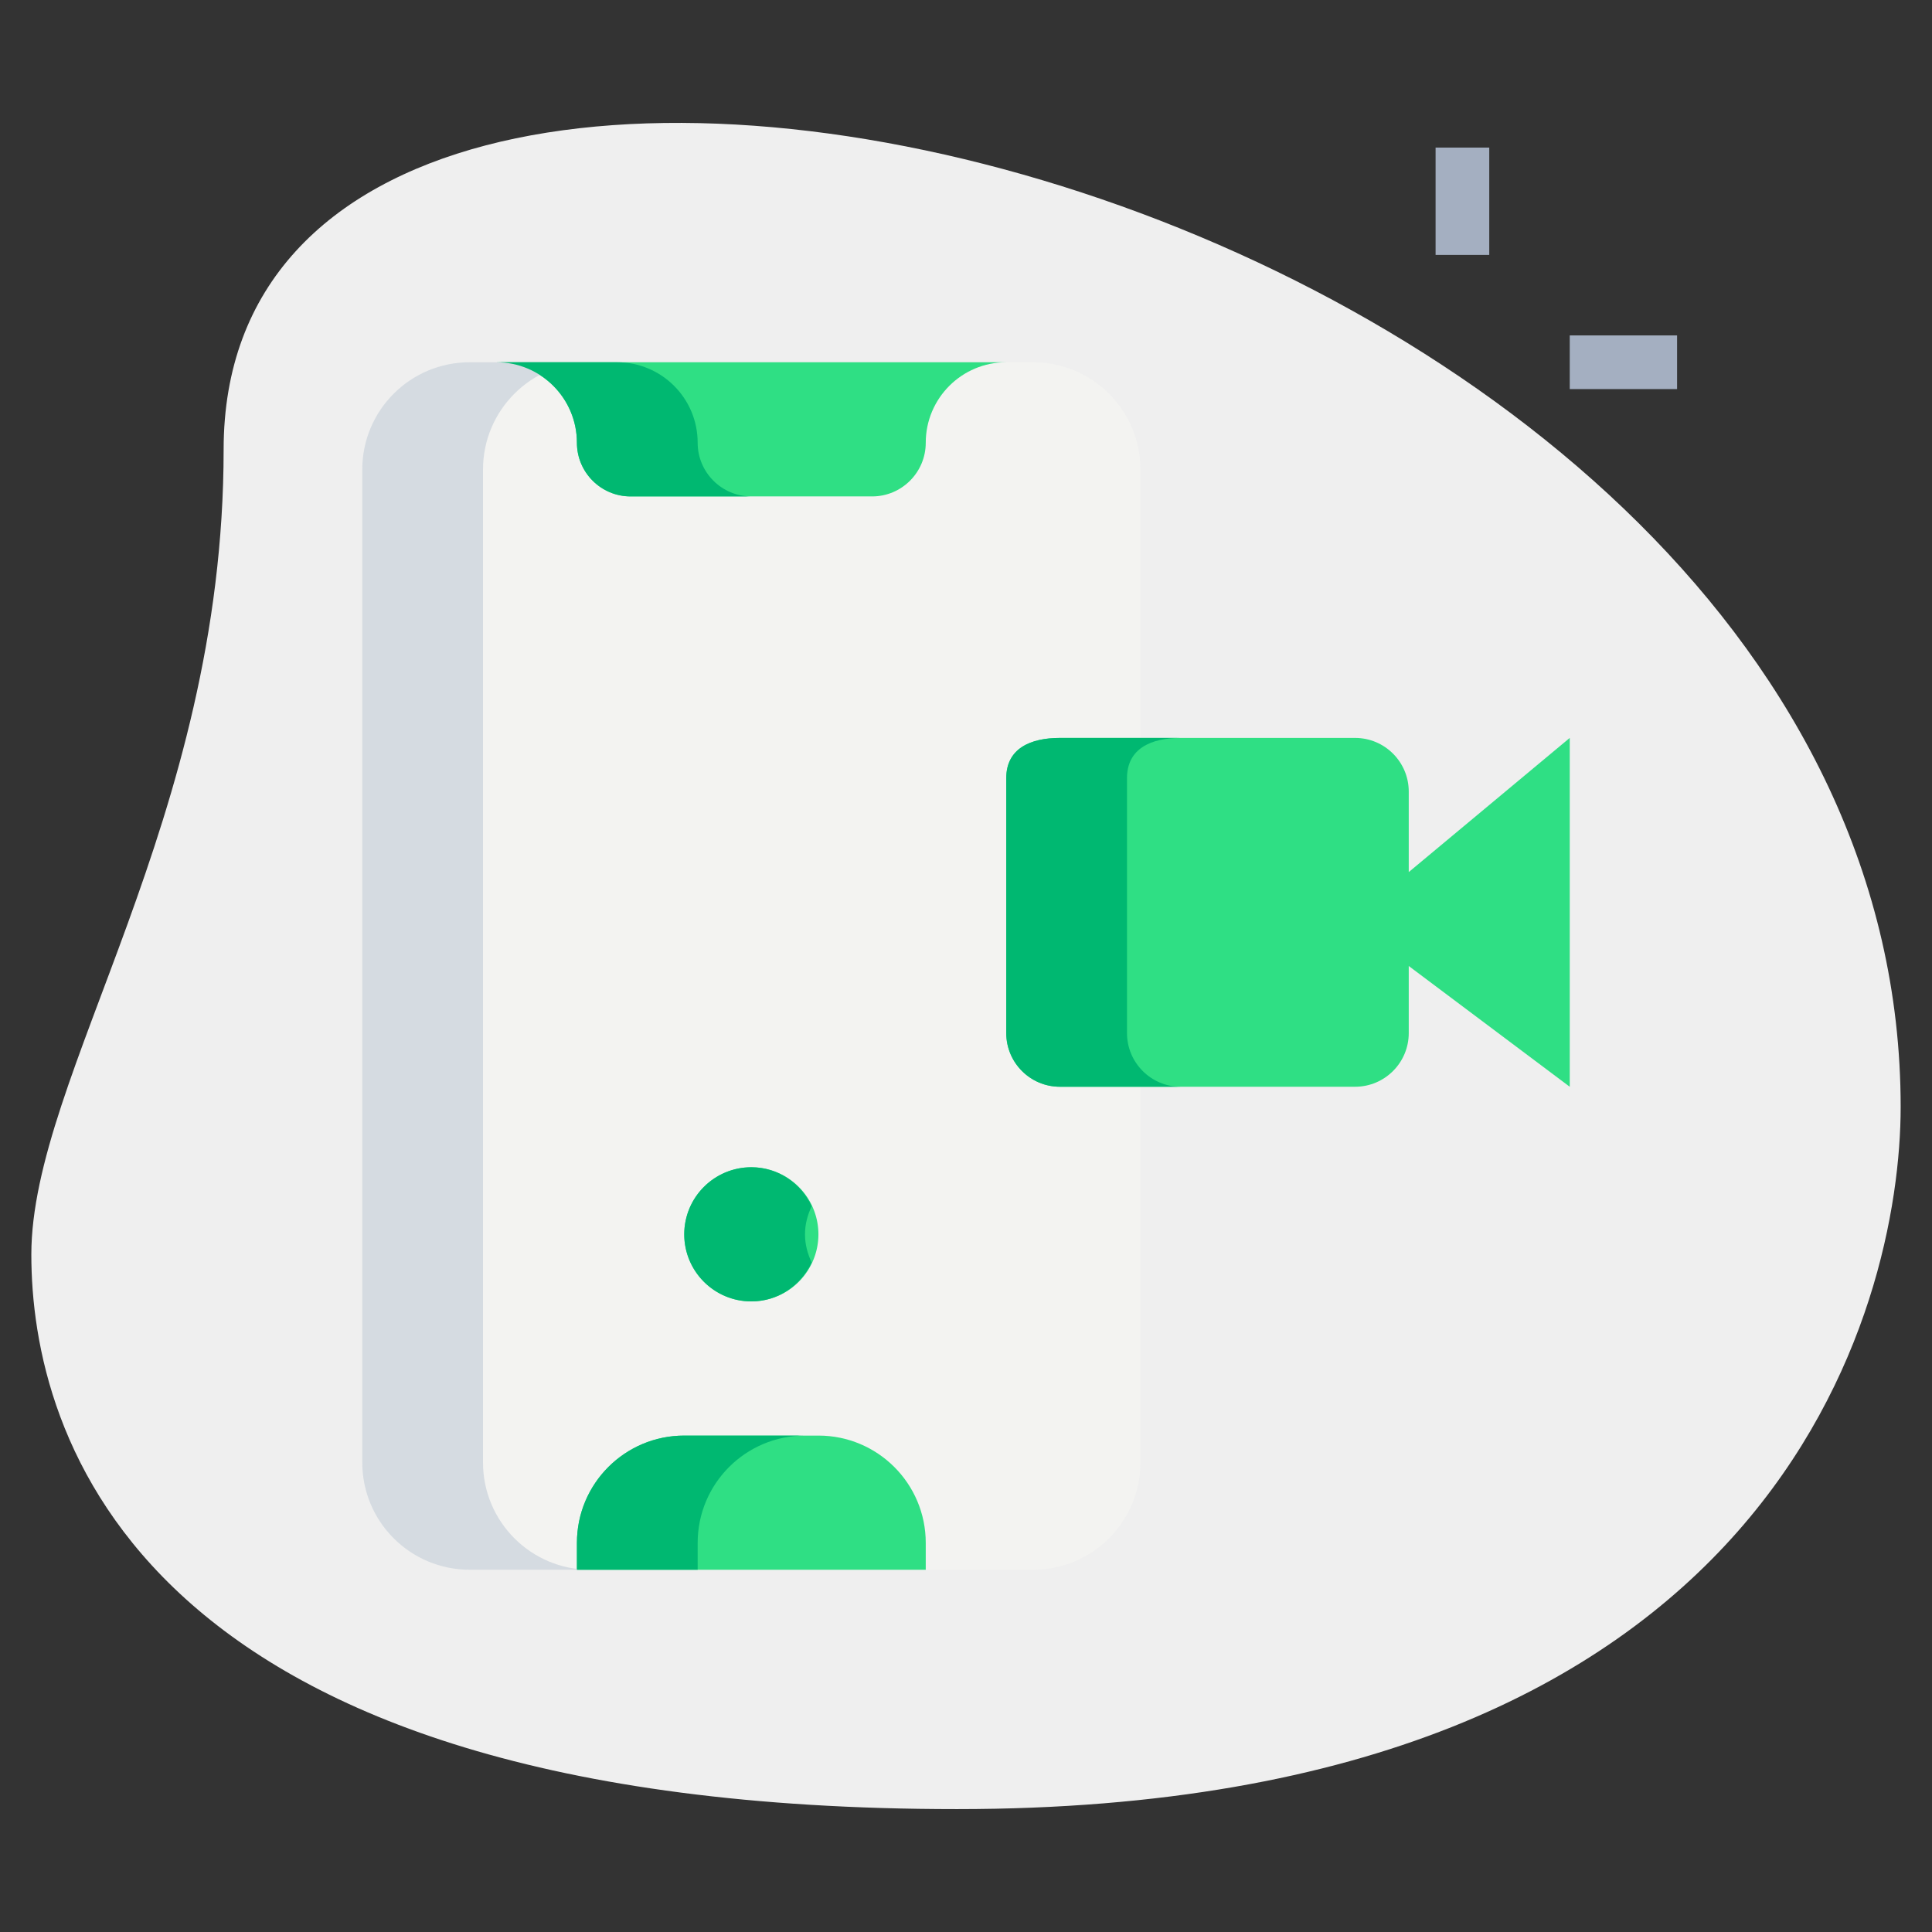 <svg xmlns="http://www.w3.org/2000/svg" viewBox="0.0 0.0 200.0 200.0" height="200.0px" width="200.0px"><rect x="0.0" y="0.0" width="200.0" height="200.0" fill="#333333" stroke="none"/><path fill="#efefef" fill-opacity="1.0"  filling="0" d="M23.15 46.539 C23.15 84.967 3.244 111.356 3.244 129.872 C3.244 148.389 13.889 187.278 99.072 187.278 C184.256 187.278 196.756 134.961 196.756 114.594 C196.761 19.222 23.15 -21.517 23.15 46.539 Z"></path>
<path fill="#a4afc1" fill-opacity="1.0"  filling="0" d="M162.5 34.722 L173.611 34.722 L173.611 40.278 L162.5 40.278 L162.5 34.722 Z"></path>
<path fill="#a4afc1" fill-opacity="1.0"  filling="0" d="M148.611 15.278 L154.167 15.278 L154.167 26.389 L148.611 26.389 L148.611 15.278 Z"></path>
<path fill="#f3f3f1" fill-opacity="1.0"  filling="0" d="M118.056 48.611 C118.056 42.472 113.083 37.5 106.944 37.5 L48.611 37.5 C42.472 37.5 37.5 42.472 37.5 48.611 L37.5 151.389 C37.5 157.528 42.472 162.5 48.611 162.5 L106.944 162.5 C113.083 162.5 118.056 157.528 118.056 151.389 L118.056 48.611 Z"></path>
<path fill="#2fdf84" fill-opacity="1.0"  filling="0" d="M106.944 37.5 L104.167 37.5 C99.567 37.5 95.833 41.233 95.833 45.833 C95.833 48.9 93.344 51.389 90.278 51.389 L65.278 51.389 C62.211 51.389 59.722 48.9 59.722 45.833 C59.722 41.233 55.989 37.5 51.389 37.5 L48.611 37.5 L106.944 37.5 Z"></path>
<path fill="#2fdf84" fill-opacity="1.0"  filling="0" d="M84.722 127.778 A6.944 6.944 0.0 1 1 70.833 127.778 A6.944 6.944 0.0 1 1 84.722 127.778 Z"></path>
<path fill="#2fdf84" fill-opacity="1.0"  filling="0" d="M95.833 162.5 L95.833 159.722 C95.833 153.583 90.861 148.611 84.722 148.611 L70.833 148.611 C64.694 148.611 59.722 153.583 59.722 159.722 L59.722 162.5 L95.833 162.5 Z"></path>
<path fill="#2fdf84" fill-opacity="1.0"  filling="0" d="M162.5 76.389 L145.833 90.278 L145.833 81.944 C145.833 78.878 143.344 76.389 140.278 76.389 L109.722 76.389 C106.656 76.389 104.167 77.489 104.167 80.556 L104.167 106.944 C104.167 110.011 106.656 112.5 109.722 112.5 L140.278 112.5 C143.344 112.5 145.833 110.011 145.833 106.944 L145.833 100.0 L162.5 112.5 L162.5 76.389 Z"></path>
<path fill="#d5dbe1" fill-opacity="1.0"  filling="0" d="M50.0 151.389 L50.0 48.611 C50.0 42.472 54.972 37.5 61.111 37.5 L48.611 37.5 C42.472 37.5 37.5 42.472 37.5 48.611 L37.5 151.389 C37.5 157.528 42.472 162.5 48.611 162.5 L61.111 162.5 C54.972 162.5 50.0 157.528 50.0 151.389 Z"></path>
<path fill="#00b871" fill-opacity="1.0"  filling="0" d="M72.222 45.833 C72.222 41.233 68.489 37.5 63.889 37.5 L61.111 37.5 L51.389 37.5 C55.989 37.5 59.722 41.233 59.722 45.833 C59.722 48.9 62.211 51.389 65.278 51.389 L77.778 51.389 C74.711 51.389 72.222 48.9 72.222 45.833 Z"></path>
<path fill="#00b871" fill-opacity="1.0"  filling="0" d="M116.667 106.944 L116.667 80.556 C116.667 77.489 119.156 76.389 122.222 76.389 L109.722 76.389 C106.656 76.389 104.167 77.489 104.167 80.556 L104.167 106.944 C104.167 110.011 106.656 112.5 109.722 112.5 L122.222 112.5 C119.156 112.5 116.667 110.011 116.667 106.944 Z"></path>
<path fill="#00b871" fill-opacity="1.0"  filling="0" d="M83.333 127.778 C83.333 126.722 83.606 125.75 84.028 124.856 C82.917 122.494 80.556 120.833 77.778 120.833 C73.944 120.833 70.833 123.944 70.833 127.778 C70.833 131.611 73.944 134.722 77.778 134.722 C80.556 134.722 82.917 133.061 84.028 130.7 C83.606 129.806 83.333 128.833 83.333 127.778 Z"></path>
<path fill="#00b871" fill-opacity="1.0"  filling="0" d="M83.333 148.611 L70.833 148.611 C64.694 148.611 59.722 153.583 59.722 159.722 L59.722 162.5 L72.222 162.5 L72.222 159.722 C72.222 153.583 77.194 148.611 83.333 148.611 Z"></path>
<path fill="" fill-opacity="1.0"  filling="0" d="M90.278 55.556 L65.278 55.556 C59.917 55.556 55.556 51.194 55.556 45.833 C55.556 43.539 53.689 41.667 51.389 41.667 L48.611 41.667 L48.611 33.333 L51.389 33.333 C58.283 33.333 63.889 38.944 63.889 45.833 C63.889 46.6 64.511 47.222 65.278 47.222 L90.278 47.222 C91.044 47.222 91.667 46.6 91.667 45.833 C91.667 38.944 97.272 33.333 104.167 33.333 L106.944 33.333 L106.944 41.667 L104.167 41.667 C101.867 41.667 100.0 43.539 100.0 45.833 C100.0 51.194 95.639 55.556 90.278 55.556 Z"></path>
<path fill="" fill-opacity="1.0"  filling="0" d="M106.944 166.667 L48.611 166.667 C40.183 166.667 33.333 159.817 33.333 151.389 L33.333 48.611 C33.333 40.183 40.183 33.333 48.611 33.333 L106.944 33.333 C115.372 33.333 122.222 40.183 122.222 48.611 L122.222 61.111 L113.889 61.111 L113.889 48.611 C113.889 44.783 110.772 41.667 106.944 41.667 L48.611 41.667 C44.783 41.667 41.667 44.783 41.667 48.611 L41.667 151.389 C41.667 155.217 44.783 158.333 48.611 158.333 L106.944 158.333 C110.772 158.333 113.889 155.217 113.889 151.389 L113.889 127.778 L122.222 127.778 L122.222 151.389 C122.222 159.817 115.372 166.667 106.944 166.667 Z"></path>
<path fill="" fill-opacity="1.0"  filling="0" d="M77.778 138.889 C71.65 138.889 66.667 133.906 66.667 127.778 C66.667 121.65 71.65 116.667 77.778 116.667 C83.906 116.667 88.889 121.65 88.889 127.778 C88.889 133.906 83.906 138.889 77.778 138.889 Z M77.778 125.0 C76.244 125.0 75.0 126.25 75.0 127.778 C75.0 129.306 76.244 130.556 77.778 130.556 C79.311 130.556 80.556 129.306 80.556 127.778 C80.556 126.25 79.311 125.0 77.778 125.0 Z"></path>
<path fill="" fill-opacity="1.0"  filling="0" d="M100.0 162.5 L91.667 162.5 L91.667 159.722 C91.667 155.894 88.55 152.778 84.722 152.778 L70.833 152.778 C67.006 152.778 63.889 155.894 63.889 159.722 L63.889 162.5 L55.556 162.5 L55.556 159.722 C55.556 151.294 62.406 144.444 70.833 144.444 L84.722 144.444 C93.15 144.444 100.0 151.294 100.0 159.722 L100.0 162.5 Z"></path>
<path fill="" fill-opacity="1.0"  filling="0" d="M162.5 116.667 C161.617 116.667 160.733 116.383 160.0 115.833 L149.911 108.272 C149.267 113.006 145.189 116.667 140.278 116.667 L109.722 116.667 C104.361 116.667 100.0 112.306 100.0 106.944 L100.0 80.556 C100.0 76.711 102.544 72.222 109.722 72.222 L140.278 72.222 C145.456 72.222 149.7 76.289 149.983 81.394 L159.833 73.183 C161.072 72.15 162.794 71.917 164.267 72.611 C165.733 73.3 166.667 74.772 166.667 76.389 L166.667 112.5 C166.667 114.078 165.772 115.522 164.361 116.228 C163.772 116.522 163.133 116.667 162.5 116.667 Z M109.722 80.556 C108.7 80.556 108.189 80.739 108.078 80.806 L108.333 106.944 C108.333 107.711 108.956 108.333 109.722 108.333 L140.278 108.333 C141.044 108.333 141.667 107.711 141.667 106.944 L141.667 100.0 C141.667 98.422 142.561 96.978 143.972 96.272 C145.383 95.578 147.078 95.717 148.339 96.667 L158.339 104.167 L158.339 85.289 L148.506 93.483 C147.261 94.517 145.533 94.744 144.072 94.056 C142.611 93.372 141.672 91.9 141.672 90.283 L141.672 81.95 C141.672 81.183 141.05 80.561 140.283 80.561 L109.722 80.561 L109.722 80.556 Z"></path>
<path fill="" fill-opacity="1.0"  filling="0" d="M11.111 158.333 L188.889 158.333 L188.889 166.667 L11.111 166.667 L11.111 158.333 Z"></path></svg>